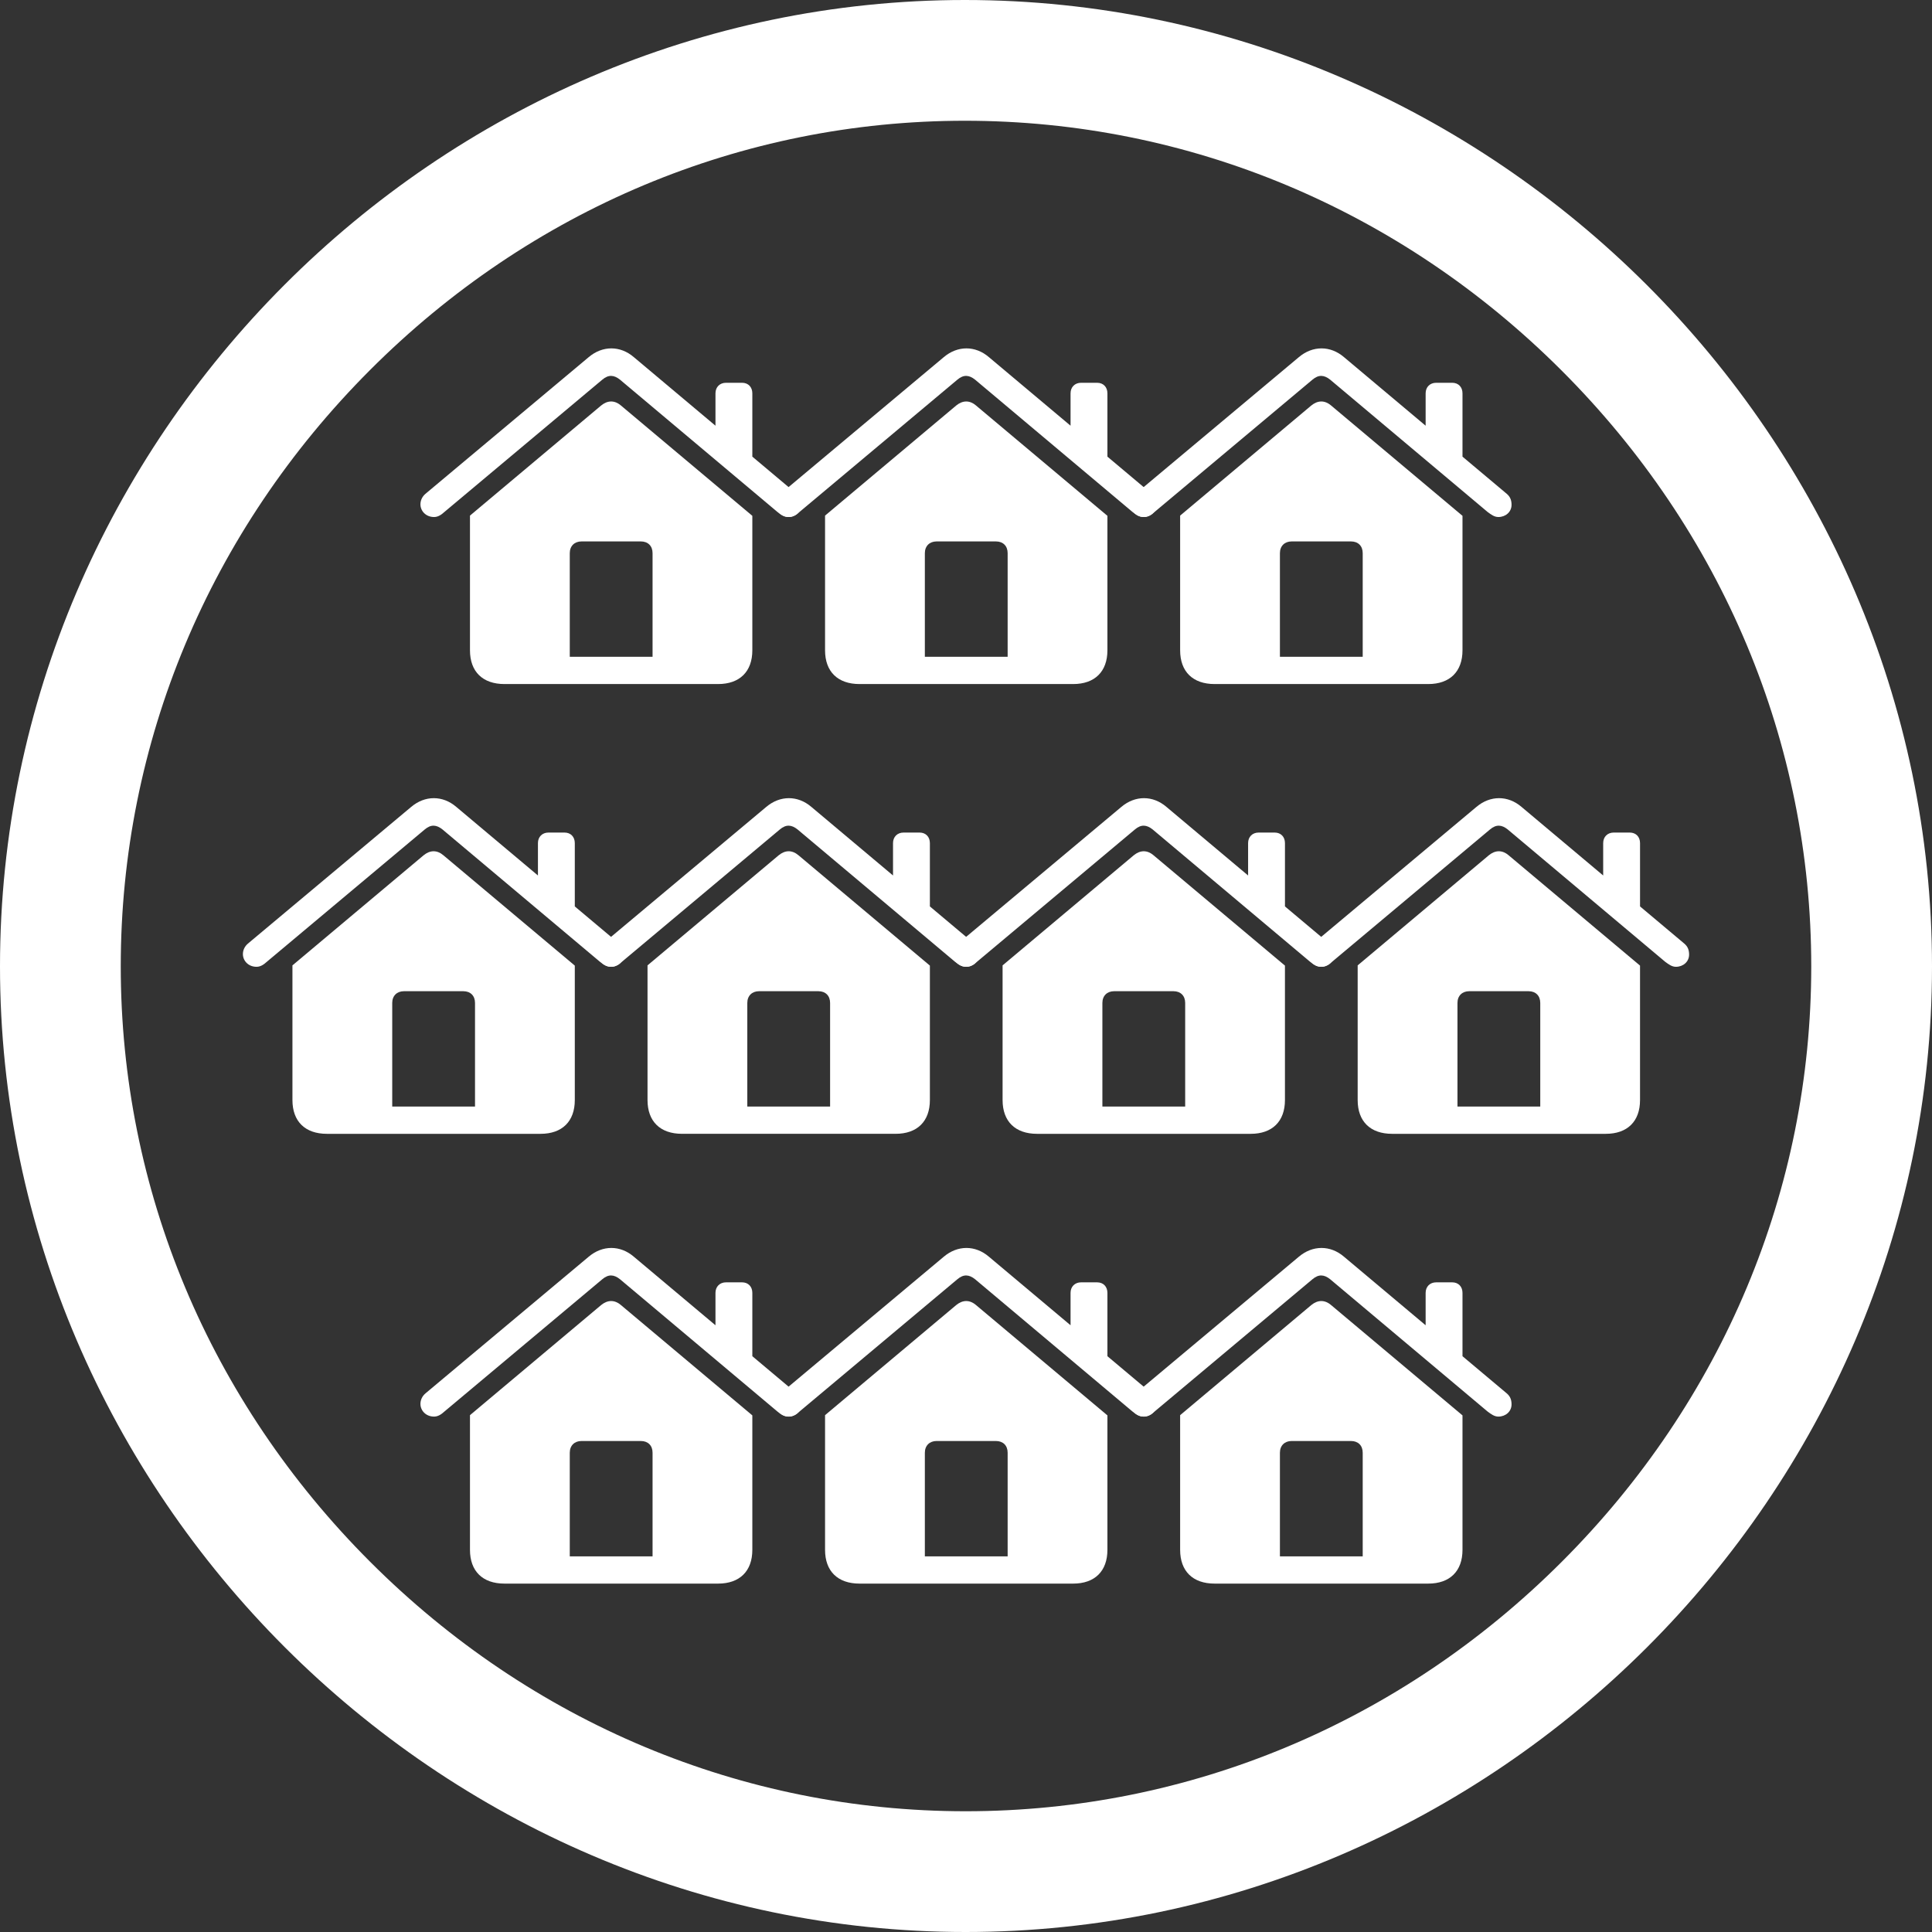 <?xml version="1.0" encoding="iso-8859-1"?>
<!-- Generator: Adobe Illustrator 27.8.0, SVG Export Plug-In . SVG Version: 6.00 Build 0)  -->
<svg version="1.1" id="Layer_1" xmlns="http://www.w3.org/2000/svg" xmlns:xlink="http://www.w3.org/1999/xlink" x="0px" y="0px"
	 viewBox="0 0 128 128" style="enable-background:new 0 0 128 128;" xml:space="preserve">
<rect x="0" y="0" width="128" height="128" fill="#333333" stroke="none"/>
<g>
	<g>
		<g>
			<path style="fill:#FFFFFF;" d="M28.063,56.666l-8.688,7.293v8.925c0,1.411,0.84,2.235,2.283,2.235h14.157
				c1.427,0,2.267-0.824,2.267-2.235v-8.91l-8.704-7.308C28.95,56.301,28.491,56.317,28.063,56.666z M31.471,66.447v6.865h-5.485
				v-6.865c0-0.476,0.317-0.777,0.777-0.777h3.932C31.17,65.671,31.471,65.972,31.471,66.447z"/>
			<path style="fill:#FFFFFF;" d="M41.015,62.516l-2.933-2.463v-4.196c0-0.412-0.269-0.698-0.682-0.698h-1.062
				c-0.412,0-0.698,0.285-0.698,0.698v2.146l-5.406-4.54c-0.904-0.777-2.077-0.777-2.996,0l-10.812,9.052
				c-0.222,0.19-0.333,0.444-0.333,0.698c0,0.428,0.349,0.84,0.904,0.84c0.27,0,0.491-0.159,0.682-0.333l10.463-8.767
				c0.412-0.349,0.777-0.317,1.173,0l10.432,8.767c0.238,0.174,0.444,0.333,0.713,0.333c0.476,0,0.872-0.333,0.872-0.809
				C41.332,62.928,41.237,62.706,41.015,62.516z"/>
		</g>
		<g>
			<path style="fill:#FFFFFF;" d="M51.588,56.666L42.9,63.958v8.925c0,1.411,0.84,2.235,2.283,2.235H59.34
				c1.427,0,2.267-0.824,2.267-2.235v-8.91l-8.704-7.308C52.475,56.301,52.016,56.317,51.588,56.666z M54.996,66.447v6.865h-5.485
				v-6.865c0-0.476,0.317-0.777,0.777-0.777h3.932C54.695,65.671,54.996,65.972,54.996,66.447z"/>
			<path style="fill:#FFFFFF;" d="M64.54,62.516l-2.933-2.463v-4.196c0-0.412-0.269-0.698-0.682-0.698h-1.062
				c-0.412,0-0.698,0.285-0.698,0.698v2.146l-5.406-4.54c-0.904-0.777-2.077-0.777-2.996,0l-10.812,9.052
				c-0.222,0.19-0.333,0.444-0.333,0.698c0,0.428,0.349,0.84,0.904,0.84c0.27,0,0.491-0.159,0.682-0.333l10.463-8.767
				c0.412-0.349,0.777-0.317,1.173,0l10.432,8.767c0.238,0.174,0.444,0.333,0.713,0.333c0.476,0,0.872-0.333,0.872-0.809
				C64.857,62.928,64.762,62.706,64.54,62.516z"/>
		</g>
		<g>
			<path style="fill:#FFFFFF;" d="M75.112,56.666l-8.688,7.293v8.925c0,1.411,0.84,2.235,2.283,2.235h14.157
				c1.427,0,2.267-0.824,2.267-2.235v-8.91l-8.704-7.308C76,56.301,75.541,56.317,75.112,56.666z M78.521,66.447v6.865h-5.485
				v-6.865c0-0.476,0.317-0.777,0.777-0.777h3.932C78.22,65.671,78.521,65.972,78.521,66.447z"/>
			<path style="fill:#FFFFFF;" d="M88.065,62.516l-2.933-2.463v-4.196c0-0.412-0.269-0.698-0.682-0.698h-1.062
				c-0.412,0-0.698,0.285-0.698,0.698v2.146l-5.406-4.54c-0.904-0.777-2.077-0.777-2.996,0l-10.812,9.052
				c-0.222,0.19-0.333,0.444-0.333,0.698c0,0.428,0.349,0.84,0.904,0.84c0.27,0,0.491-0.159,0.682-0.333l10.463-8.767
				c0.412-0.349,0.777-0.317,1.173,0l10.432,8.767c0.238,0.174,0.444,0.333,0.713,0.333c0.476,0,0.872-0.333,0.872-0.809
				C88.382,62.928,88.287,62.706,88.065,62.516z"/>
		</g>
		<g>
			<path style="fill:#FFFFFF;" d="M98.637,56.666l-8.688,7.293v8.925c0,1.411,0.84,2.235,2.283,2.235h14.157
				c1.427,0,2.267-0.824,2.267-2.235v-8.91l-8.704-7.308C99.525,56.301,99.065,56.317,98.637,56.666z M102.046,66.447v6.865h-5.485
				v-6.865c0-0.476,0.317-0.777,0.777-0.777h3.932C101.745,65.671,102.046,65.972,102.046,66.447z"/>
			<path style="fill:#FFFFFF;" d="M111.59,62.516l-2.933-2.463v-4.196c0-0.412-0.269-0.698-0.682-0.698h-1.062
				c-0.412,0-0.698,0.285-0.698,0.698v2.146l-5.406-4.54c-0.904-0.777-2.077-0.777-2.996,0l-10.812,9.052
				c-0.222,0.19-0.333,0.444-0.333,0.698c0,0.428,0.349,0.84,0.904,0.84c0.27,0,0.491-0.159,0.682-0.333l10.463-8.767
				c0.412-0.349,0.777-0.317,1.173,0l10.432,8.767c0.238,0.174,0.444,0.333,0.713,0.333c0.476,0,0.872-0.333,0.872-0.809
				C111.907,62.928,111.812,62.706,111.59,62.516z"/>
		</g>
	</g>
	<g>
		<g>
			<path style="fill:#FFFFFF;" d="M39.825,26.867l-8.688,7.293v8.925c0,1.411,0.84,2.235,2.283,2.235h14.157
				c1.427,0,2.267-0.824,2.267-2.235v-8.91l-8.704-7.308C40.713,26.502,40.253,26.518,39.825,26.867z M43.234,36.648v6.865h-5.485
				v-6.865c0-0.476,0.317-0.777,0.777-0.777h3.932C42.932,35.871,43.234,36.173,43.234,36.648z"/>
			<path style="fill:#FFFFFF;" d="M52.777,32.717l-2.933-2.463v-4.196c0-0.412-0.269-0.698-0.682-0.698h-1.062
				c-0.412,0-0.698,0.285-0.698,0.698v2.146l-5.406-4.54c-0.904-0.777-2.077-0.777-2.996,0l-10.812,9.052
				c-0.222,0.19-0.333,0.444-0.333,0.698c0,0.428,0.349,0.84,0.904,0.84c0.27,0,0.491-0.159,0.682-0.333l10.463-8.767
				c0.412-0.349,0.777-0.317,1.173,0l10.432,8.767c0.238,0.174,0.444,0.333,0.713,0.333c0.476,0,0.872-0.333,0.872-0.809
				C53.094,33.129,52.999,32.907,52.777,32.717z"/>
		</g>
		<g>
			<path style="fill:#FFFFFF;" d="M63.35,26.867l-8.688,7.293v8.925c0,1.411,0.84,2.235,2.283,2.235h14.157
				c1.427,0,2.267-0.824,2.267-2.235v-8.91l-8.704-7.308C64.238,26.502,63.778,26.518,63.35,26.867z M66.759,36.648v6.865h-5.485
				v-6.865c0-0.476,0.317-0.777,0.777-0.777h3.932C66.457,35.871,66.759,36.173,66.759,36.648z"/>
			<path style="fill:#FFFFFF;" d="M76.302,32.717l-2.933-2.463v-4.196c0-0.412-0.269-0.698-0.682-0.698h-1.062
				c-0.412,0-0.698,0.285-0.698,0.698v2.146l-5.406-4.54c-0.904-0.777-2.077-0.777-2.996,0l-10.812,9.052
				c-0.222,0.19-0.333,0.444-0.333,0.698c0,0.428,0.349,0.84,0.904,0.84c0.27,0,0.491-0.159,0.682-0.333l10.463-8.767
				c0.412-0.349,0.777-0.317,1.173,0l10.432,8.767c0.238,0.174,0.444,0.333,0.713,0.333c0.476,0,0.872-0.333,0.872-0.809
				C76.619,33.129,76.524,32.907,76.302,32.717z"/>
		</g>
		<g>
			<path style="fill:#FFFFFF;" d="M86.875,26.867l-8.688,7.293v8.925c0,1.411,0.84,2.235,2.283,2.235h14.157
				c1.427,0,2.267-0.824,2.267-2.235v-8.91l-8.704-7.308C87.763,26.502,87.303,26.518,86.875,26.867z M90.283,36.648v6.865h-5.485
				v-6.865c0-0.476,0.317-0.777,0.777-0.777h3.932C89.982,35.871,90.283,36.173,90.283,36.648z"/>
			<path style="fill:#FFFFFF;" d="M99.827,32.717l-2.933-2.463v-4.196c0-0.412-0.269-0.698-0.682-0.698H95.15
				c-0.412,0-0.698,0.285-0.698,0.698v2.146l-5.406-4.54c-0.904-0.777-2.077-0.777-2.996,0l-10.812,9.052
				c-0.222,0.19-0.333,0.444-0.333,0.698c0,0.428,0.349,0.84,0.904,0.84c0.27,0,0.491-0.159,0.682-0.333l10.463-8.767
				c0.412-0.349,0.777-0.317,1.173,0l10.432,8.767c0.238,0.174,0.444,0.333,0.713,0.333c0.476,0,0.872-0.333,0.872-0.809
				C100.144,33.129,100.049,32.907,99.827,32.717z"/>
		</g>
	</g>
	<g>
		<g>
			<path style="fill:#FFFFFF;" d="M39.825,86.465l-8.688,7.293v8.925c0,1.411,0.84,2.235,2.283,2.235h14.157
				c1.427,0,2.267-0.824,2.267-2.235v-8.91l-8.704-7.308C40.713,86.1,40.253,86.116,39.825,86.465z M43.234,96.247v6.865h-5.485
				v-6.865c0-0.476,0.317-0.777,0.777-0.777h3.932C42.932,95.47,43.234,95.771,43.234,96.247z"/>
			<path style="fill:#FFFFFF;" d="M52.777,92.315l-2.933-2.463v-4.196c0-0.412-0.269-0.698-0.682-0.698h-1.062
				c-0.412,0-0.698,0.285-0.698,0.698v2.146l-5.406-4.539c-0.904-0.777-2.077-0.777-2.996,0l-10.812,9.052
				c-0.222,0.19-0.333,0.444-0.333,0.698c0,0.428,0.349,0.84,0.904,0.84c0.27,0,0.491-0.159,0.682-0.333l10.463-8.767
				c0.412-0.349,0.777-0.317,1.173,0l10.432,8.767c0.238,0.174,0.444,0.333,0.713,0.333c0.476,0,0.872-0.333,0.872-0.809
				C53.094,92.727,52.999,92.505,52.777,92.315z"/>
		</g>
		<g>
			<path style="fill:#FFFFFF;" d="M63.35,86.465l-8.688,7.293v8.925c0,1.411,0.84,2.235,2.283,2.235h14.157
				c1.427,0,2.267-0.824,2.267-2.235v-8.91l-8.704-7.308C64.238,86.1,63.778,86.116,63.35,86.465z M66.759,96.247v6.865h-5.485
				v-6.865c0-0.476,0.317-0.777,0.777-0.777h3.932C66.457,95.47,66.759,95.771,66.759,96.247z"/>
			<path style="fill:#FFFFFF;" d="M76.302,92.315l-2.933-2.463v-4.196c0-0.412-0.269-0.698-0.682-0.698h-1.062
				c-0.412,0-0.698,0.285-0.698,0.698v2.146l-5.406-4.539c-0.904-0.777-2.077-0.777-2.996,0l-10.812,9.052
				c-0.222,0.19-0.333,0.444-0.333,0.698c0,0.428,0.349,0.84,0.904,0.84c0.27,0,0.491-0.159,0.682-0.333l10.463-8.767
				c0.412-0.349,0.777-0.317,1.173,0l10.432,8.767c0.238,0.174,0.444,0.333,0.713,0.333c0.476,0,0.872-0.333,0.872-0.809
				C76.619,92.727,76.524,92.505,76.302,92.315z"/>
		</g>
		<g>
			<path style="fill:#FFFFFF;" d="M86.875,86.465l-8.688,7.293v8.925c0,1.411,0.84,2.235,2.283,2.235h14.157
				c1.427,0,2.267-0.824,2.267-2.235v-8.91l-8.704-7.308C87.763,86.1,87.303,86.116,86.875,86.465z M90.283,96.247v6.865h-5.485
				v-6.865c0-0.476,0.317-0.777,0.777-0.777h3.932C89.982,95.47,90.283,95.771,90.283,96.247z"/>
			<path style="fill:#FFFFFF;" d="M99.827,92.315l-2.933-2.463v-4.196c0-0.412-0.269-0.698-0.682-0.698H95.15
				c-0.412,0-0.698,0.285-0.698,0.698v2.146l-5.406-4.539c-0.904-0.777-2.077-0.777-2.996,0l-10.812,9.052
				c-0.222,0.19-0.333,0.444-0.333,0.698c0,0.428,0.349,0.84,0.904,0.84c0.27,0,0.491-0.159,0.682-0.333l10.463-8.767
				c0.412-0.349,0.777-0.317,1.173,0l10.432,8.767c0.238,0.174,0.444,0.333,0.713,0.333c0.476,0,0.872-0.333,0.872-0.809
				C100.144,92.727,100.049,92.505,99.827,92.315z"/>
		</g>
	</g>
</g>
<path style="fill:#FFFFFF;" d="M63.975,128C99.01,128,128,99.01,128,64.025C128,28.99,98.961,0,63.926,0C28.941,0,0,28.99,0,64.025
	C0,99.01,28.99,128,63.975,128z M63.976,120c-14.784,0-28.794-5.869-39.451-16.525C13.869,92.818,8,78.808,8,64.024
	c0-14.81,5.862-28.837,16.505-39.498C35.146,13.869,49.146,8,63.926,8c14.812,0,28.847,5.872,39.521,16.534
	C114.121,35.197,120,49.222,120,64.024c0,14.785-5.87,28.795-16.529,39.449C92.808,114.131,78.781,120,63.976,120z"/>
</svg>
